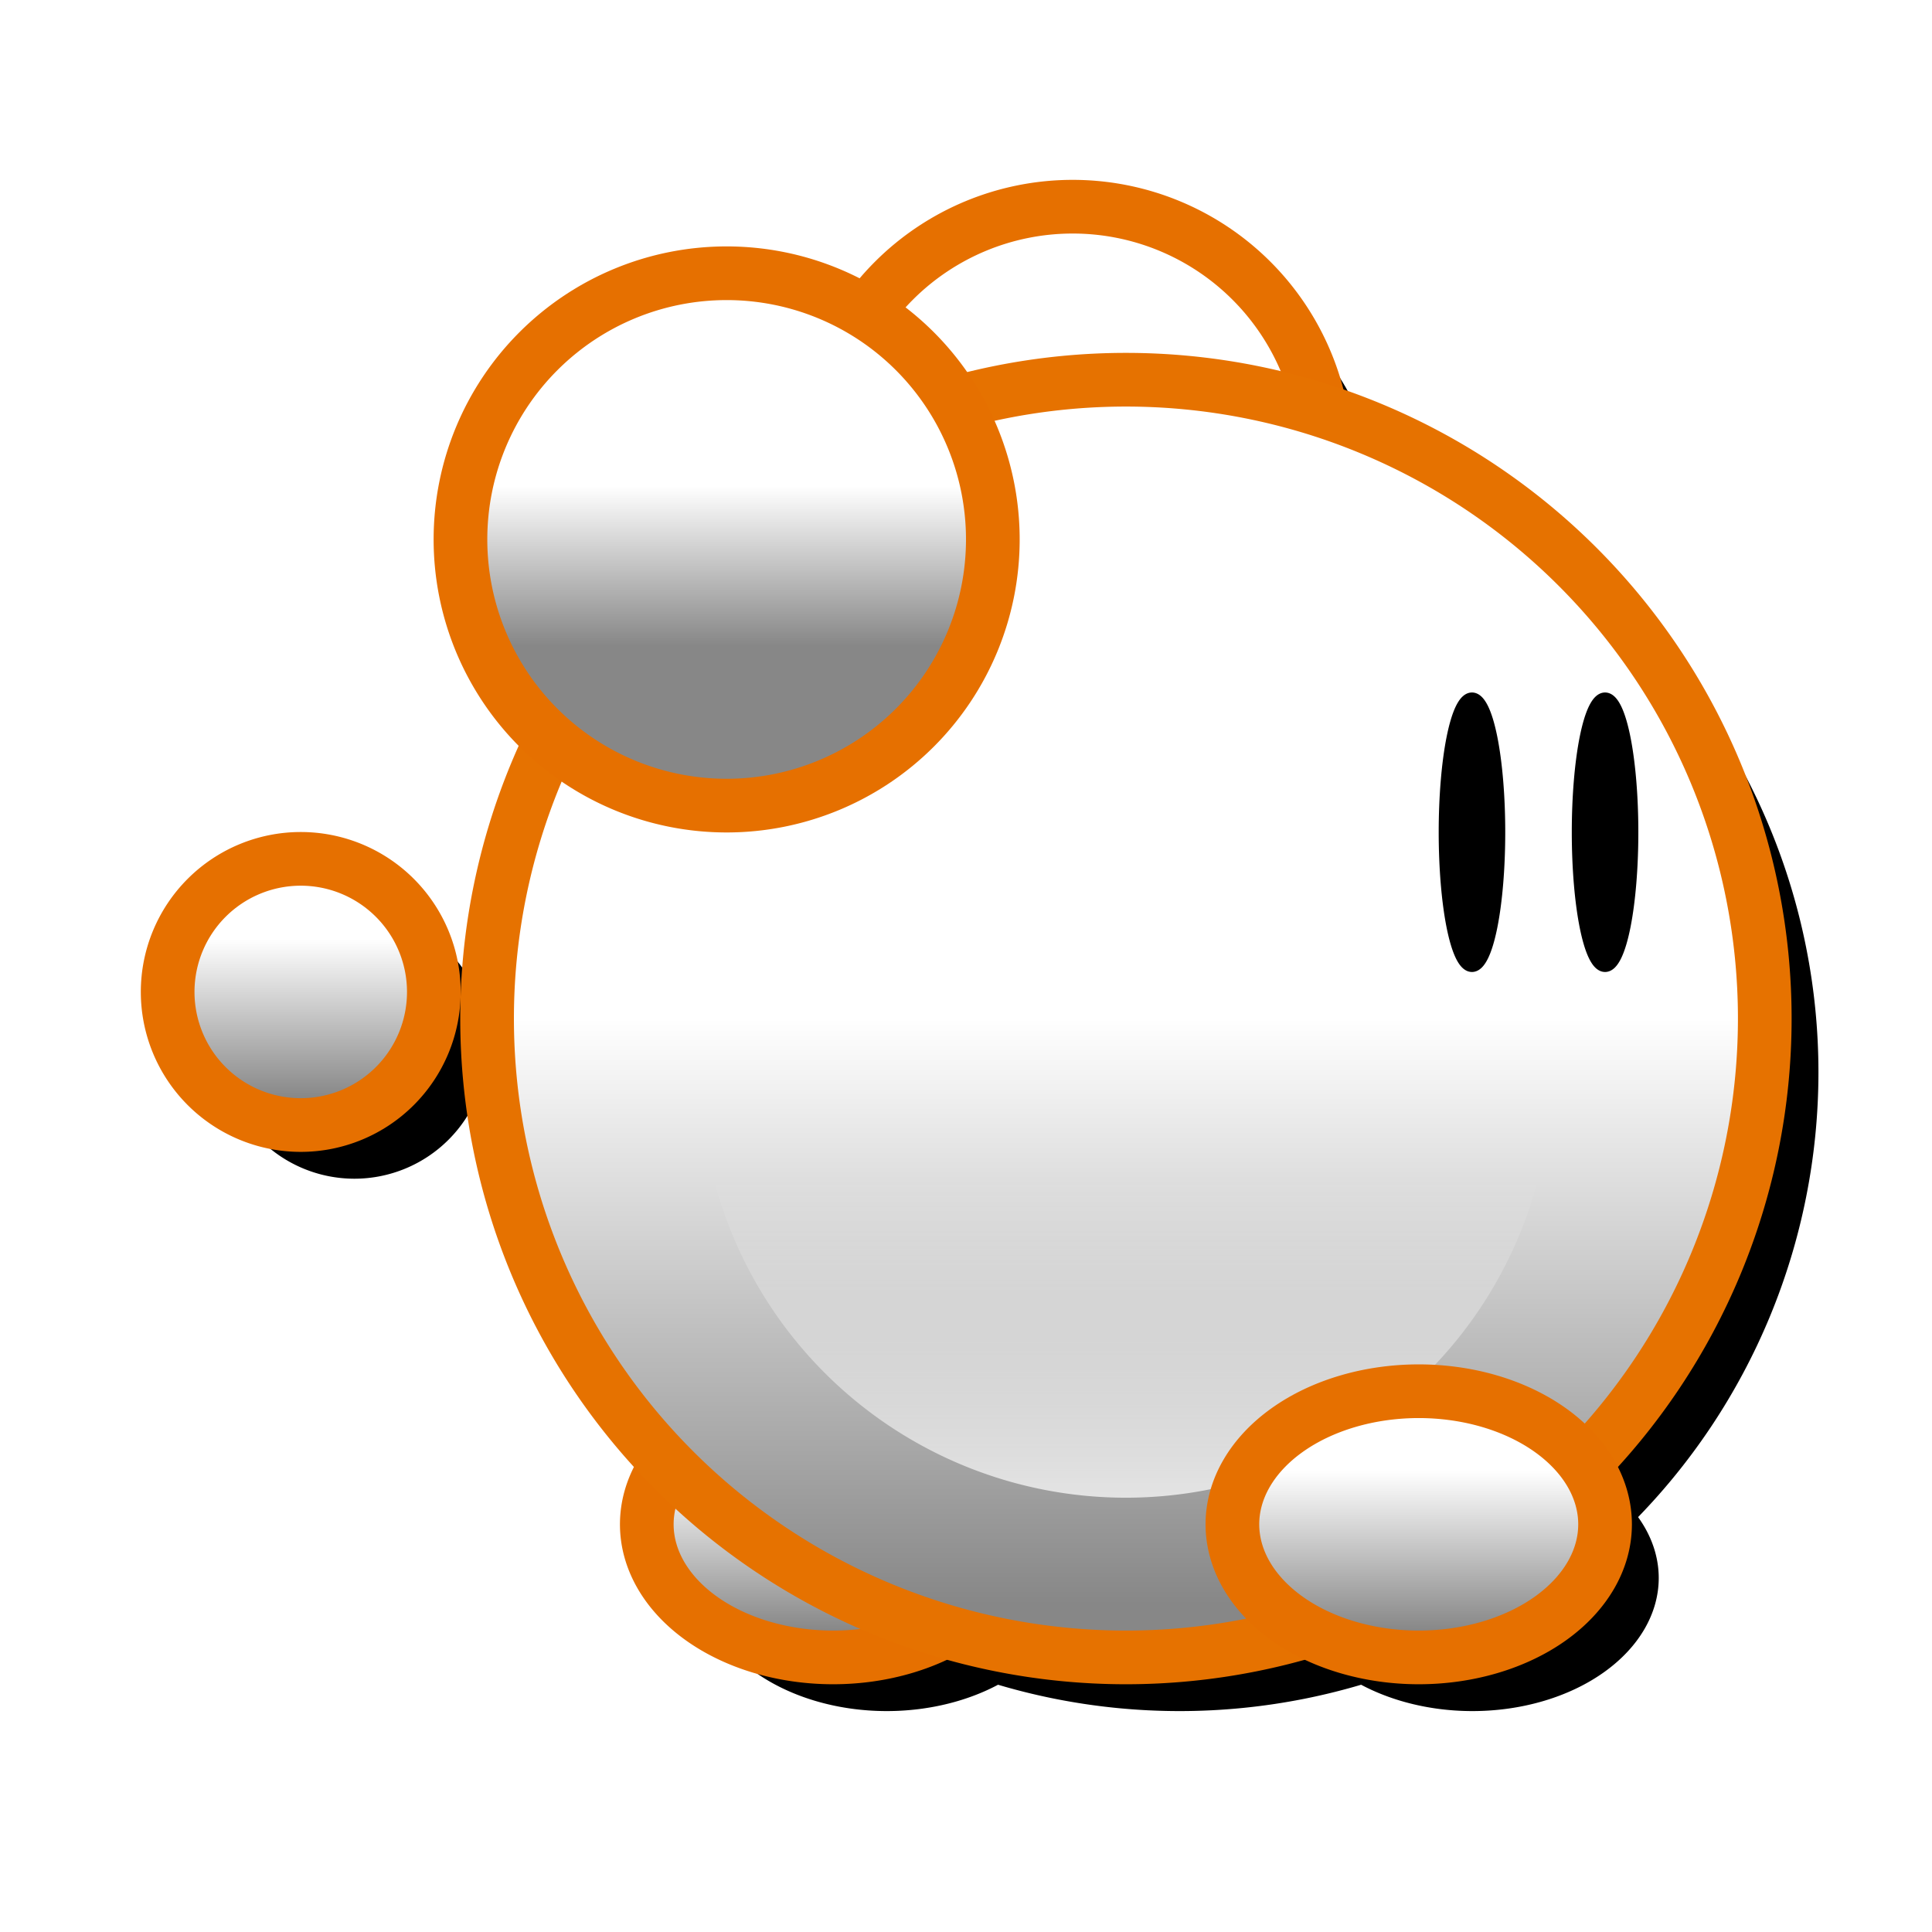 <?xml version="1.0" encoding="UTF-8" standalone="no"?>
<!-- Created with Inkscape (http://www.inkscape.org/) -->
<svg
   xmlns:dc="http://purl.org/dc/elements/1.1/"
   xmlns:cc="http://creativecommons.org/ns#"
   xmlns:rdf="http://www.w3.org/1999/02/22-rdf-syntax-ns#"
   xmlns:svg="http://www.w3.org/2000/svg"
   xmlns="http://www.w3.org/2000/svg"
   xmlns:xlink="http://www.w3.org/1999/xlink"
   xmlns:sodipodi="http://sodipodi.sourceforge.net/DTD/sodipodi-0.dtd"
   xmlns:inkscape="http://www.inkscape.org/namespaces/inkscape"
   width="72"
   height="72"
   id="svg2"
   sodipodi:version="0.32"
   inkscape:version="0.46"
   version="1.0"
   sodipodi:docname="Icon.svg"
   inkscape:output_extension="org.inkscape.output.svg.inkscape"
   inkscape:export-filename="E:\Home\ShokoRocket++\ShokoRocket++\Sprites\Mouse_ShokoWhite.png"
   inkscape:export-xdpi="22.5"
   inkscape:export-ydpi="22.5">
  <defs
     id="defs4">
    <inkscape:perspective
       sodipodi:type="inkscape:persp3d"
       inkscape:vp_x="0 : 256 : 1"
       inkscape:vp_y="0 : 1000 : 0"
       inkscape:vp_z="512 : 256 : 1"
       inkscape:persp3d-origin="256 : 170.66667 : 1"
       id="perspective285" />
    <linearGradient
       id="linearGradient3940">
      <stop
         id="stop3942"
         offset="0"
         style="stop-color:#878787;stop-opacity:1;" />
      <stop
         id="stop3944"
         offset="1"
         style="stop-color:#ffffff;stop-opacity:1;" />
    </linearGradient>
    <linearGradient
       id="linearGradient3934">
      <stop
         id="stop3936"
         offset="0"
         style="stop-color:#878787;stop-opacity:1;" />
      <stop
         id="stop3938"
         offset="1"
         style="stop-color:#ffffff;stop-opacity:1;" />
    </linearGradient>
    <linearGradient
       id="linearGradient3225">
      <stop
         style="stop-color:#ffffff;stop-opacity:0;"
         offset="0"
         id="stop3227" />
      <stop
         style="stop-color:#ffffff;stop-opacity:0.722;"
         offset="1"
         id="stop3229" />
    </linearGradient>
    <linearGradient
       id="linearGradient3215">
      <stop
         style="stop-color:#878787;stop-opacity:1;"
         offset="0"
         id="stop3217" />
      <stop
         style="stop-color:#ffffff;stop-opacity:1;"
         offset="1"
         id="stop3219" />
    </linearGradient>
    <linearGradient
       inkscape:collect="always"
       xlink:href="#linearGradient3934"
       id="linearGradient3550"
       gradientUnits="userSpaceOnUse"
       x1="64"
       y1="126"
       x2="64"
       y2="114" />
    <linearGradient
       inkscape:collect="always"
       xlink:href="#linearGradient3940"
       id="linearGradient3552"
       gradientUnits="userSpaceOnUse"
       x1="64"
       y1="126"
       x2="64"
       y2="114" />
    <linearGradient
       inkscape:collect="always"
       xlink:href="#linearGradient3215"
       id="linearGradient3554"
       gradientUnits="userSpaceOnUse"
       x1="64"
       y1="108"
       x2="64"
       y2="64" />
    <linearGradient
       inkscape:collect="always"
       xlink:href="#linearGradient3225"
       id="linearGradient3556"
       gradientUnits="userSpaceOnUse"
       x1="64"
       y1="72"
       x2="64"
       y2="96" />
    <linearGradient
       inkscape:collect="always"
       xlink:href="#linearGradient3934"
       id="linearGradient3558"
       gradientUnits="userSpaceOnUse"
       x1="64"
       y1="126"
       x2="64"
       y2="114" />
    <linearGradient
       inkscape:collect="always"
       xlink:href="#linearGradient3940"
       id="linearGradient3560"
       gradientUnits="userSpaceOnUse"
       x1="64"
       y1="126"
       x2="64"
       y2="114" />
    <linearGradient
       inkscape:collect="always"
       xlink:href="#linearGradient3934"
       id="linearGradient3562"
       gradientUnits="userSpaceOnUse"
       x1="64"
       y1="126"
       x2="64"
       y2="114" />
    <filter
       inkscape:collect="always"
       id="filter3463"
       x="-0.115"
       width="1.229"
       y="-0.126"
       height="1.252">
      <feGaussianBlur
         inkscape:collect="always"
         stdDeviation="5.725"
         id="feGaussianBlur3465" />
    </filter>
  </defs>
  <sodipodi:namedview
     id="base"
     pagecolor="#ffffff"
     bordercolor="#666666"
     borderopacity="1.0"
     gridtolerance="10000"
     guidetolerance="10"
     objecttolerance="10"
     inkscape:pageopacity="0.0"
     inkscape:pageshadow="2"
     inkscape:zoom="1"
     inkscape:cx="34.600044"
     inkscape:cy="43.914243"
     inkscape:document-units="px"
     inkscape:current-layer="layer1"
     showgrid="true"
     inkscape:window-width="1280"
     inkscape:window-height="968"
     inkscape:window-x="-4"
     inkscape:window-y="-4"
     inkscape:snap-bbox="true">
    <inkscape:grid
       type="xygrid"
       id="grid2385"
       visible="true"
       enabled="true"
       empspacing="6"
       spacingx="1px"
       spacingy="1px" />
    <inkscape:grid
       type="xygrid"
       id="grid3298"
       visible="true"
       enabled="true"
       spacingx="60px"
       spacingy="60px"
       empspacing="1"
       color="#ff0000"
       opacity="0.125"
       empcolor="#ff0000"
       empopacity="0.251"
       originx="6px" />
  </sodipodi:namedview>
  <g
     inkscape:label="Layer 1"
     inkscape:groupmode="layer"
     id="layer1">
    <g
       transform="matrix(0.496,0,0,0.496,6.264,8.215)"
       id="g3427"
       style="fill:#000000;fill-opacity:1;stroke:none;filter:url(#filter3463)">
      <path
         sodipodi:type="arc"
         style="opacity:1;fill:#000000;fill-opacity:1;fill-rule:nonzero;stroke:none;stroke-width:4.033;stroke-linecap:butt;stroke-linejoin:miter;marker:none;marker-start:none;marker-mid:none;marker-end:none;stroke-miterlimit:4;stroke-dasharray:none;stroke-dashoffset:0;stroke-opacity:1;visibility:visible;display:inline;overflow:visible;enable-background:accumulate"
         id="path3429"
         sodipodi:cx="66"
         sodipodi:cy="118"
         sodipodi:rx="19"
         sodipodi:ry="19"
         d="M 85,118 A 19,19 0 1 1 47,118 A 19,19 0 1 1 85,118 z"
         transform="translate(6,-96)" />
      <path
         sodipodi:type="arc"
         style="opacity:1;fill:#000000;fill-opacity:1;fill-rule:nonzero;stroke:none;stroke-width:4.033;stroke-linecap:butt;stroke-linejoin:miter;marker:none;marker-start:none;marker-mid:none;marker-end:none;stroke-miterlimit:4;stroke-dasharray:none;stroke-dashoffset:0;stroke-opacity:1;visibility:visible;display:inline;overflow:visible;enable-background:accumulate"
         id="path3431"
         sodipodi:cx="66"
         sodipodi:cy="118"
         sodipodi:rx="14"
         sodipodi:ry="10"
         d="M 80,118 A 14,10 0 1 1 52,118 A 14,10 0 1 1 80,118 z"
         transform="translate(-12,-16)" />
      <g
         id="g3433"
         transform="translate(12,0)"
         style="fill:#000000;fill-opacity:1;stroke:none">
        <path
           d="M 112,64 A 48,48 0 1 1 16,64 A 48,48 0 1 1 112,64 z"
           sodipodi:ry="48"
           sodipodi:rx="48"
           sodipodi:cy="64"
           sodipodi:cx="64"
           id="path3435"
           style="opacity:1;fill:#000000;fill-opacity:1;fill-rule:nonzero;stroke:none;stroke-width:4.033;stroke-linecap:butt;stroke-linejoin:miter;marker:none;marker-start:none;marker-mid:none;marker-end:none;stroke-miterlimit:4;stroke-dasharray:none;stroke-dashoffset:0;stroke-opacity:1;visibility:visible;display:inline;overflow:visible;enable-background:accumulate"
           sodipodi:type="arc" />
        <path
           transform="translate(0,4)"
           d="M 96,64 A 32,32 0 1 1 32,64 A 32,32 0 1 1 96,64 z"
           sodipodi:ry="32"
           sodipodi:rx="32"
           sodipodi:cy="64"
           sodipodi:cx="64"
           id="path3437"
           style="opacity:1;fill:#000000;fill-opacity:1;fill-rule:nonzero;stroke:none;stroke-width:1;stroke-linecap:butt;stroke-linejoin:miter;marker:none;marker-start:none;marker-mid:none;marker-end:none;stroke-miterlimit:4;stroke-dasharray:none;stroke-dashoffset:0;stroke-opacity:0.68;visibility:visible;display:inline;overflow:visible;enable-background:accumulate"
           sodipodi:type="arc" />
      </g>
      <path
         sodipodi:type="arc"
         style="opacity:1;fill:#000000;fill-opacity:1;fill-rule:nonzero;stroke:none;stroke-width:4.033;stroke-linecap:butt;stroke-linejoin:miter;marker:none;marker-start:none;marker-mid:none;marker-end:none;stroke-miterlimit:4;stroke-dasharray:none;stroke-dashoffset:0;stroke-opacity:1;visibility:visible;display:inline;overflow:visible;enable-background:accumulate"
         id="path3439"
         sodipodi:cx="66"
         sodipodi:cy="118"
         sodipodi:rx="10"
         sodipodi:ry="10"
         d="M 76,118 A 10,10 0 1 1 56,118 A 10,10 0 1 1 76,118 z"
         transform="translate(-52,-56)" />
      <path
         sodipodi:type="arc"
         style="opacity:1;fill:#000000;fill-opacity:1;fill-rule:nonzero;stroke:none;stroke-width:4.033;stroke-linecap:butt;stroke-linejoin:miter;marker:none;marker-start:none;marker-mid:none;marker-end:none;stroke-miterlimit:4;stroke-dasharray:none;stroke-dashoffset:0;stroke-opacity:1;visibility:visible;display:inline;overflow:visible;enable-background:accumulate"
         id="path3441"
         sodipodi:cx="66"
         sodipodi:cy="118"
         sodipodi:rx="14"
         sodipodi:ry="10"
         d="M 80,118 A 14,10 0 1 1 52,118 A 14,10 0 1 1 80,118 z"
         transform="translate(32,-16)" />
      <path
         sodipodi:type="arc"
         style="opacity:1;fill:#000000;fill-opacity:1;fill-rule:nonzero;stroke:none;stroke-width:1;stroke-linecap:butt;stroke-linejoin:miter;marker:none;marker-start:none;marker-mid:none;marker-end:none;stroke-miterlimit:4;stroke-dasharray:none;stroke-dashoffset:0;stroke-opacity:1;visibility:visible;display:inline;overflow:visible;enable-background:accumulate"
         id="path3443"
         sodipodi:cx="102"
         sodipodi:cy="50"
         sodipodi:rx="2"
         sodipodi:ry="10"
         d="M 104,50 A 2,10 0 1 1 100,50 A 2,10 0 1 1 104,50 z" />
      <path
         sodipodi:type="arc"
         style="opacity:1;fill:#000000;fill-opacity:1;fill-rule:nonzero;stroke:none;stroke-width:1;stroke-linecap:butt;stroke-linejoin:miter;marker:none;marker-start:none;marker-mid:none;marker-end:none;stroke-miterlimit:4;stroke-dasharray:none;stroke-dashoffset:0;stroke-opacity:1;visibility:visible;display:inline;overflow:visible;enable-background:accumulate"
         id="path3445"
         sodipodi:cx="102"
         sodipodi:cy="50"
         sodipodi:rx="2"
         sodipodi:ry="10"
         d="M 104,50 A 2,10 0 1 1 100,50 A 2,10 0 1 1 104,50 z"
         transform="translate(10,0)" />
      <path
         sodipodi:type="arc"
         style="opacity:1;fill:#000000;fill-opacity:1;fill-rule:nonzero;stroke:none;stroke-width:4.033;stroke-linecap:butt;stroke-linejoin:miter;marker:none;marker-start:none;marker-mid:none;marker-end:none;stroke-miterlimit:4;stroke-dasharray:none;stroke-dashoffset:0;stroke-opacity:1;visibility:visible;display:inline;overflow:visible;enable-background:accumulate"
         id="path3447"
         sodipodi:cx="66"
         sodipodi:cy="118"
         sodipodi:rx="20"
         sodipodi:ry="20"
         d="M 86,118 A 20,20 0 1 1 46,118 A 20,20 0 1 1 86,118 z"
         transform="translate(-20,-90)" />
    </g>
    <g
       id="g3528"
       transform="matrix(0.496,0,0,0.496,4.264,6.215)">
      <path
         transform="translate(6,-96)"
         d="M 85,118 A 19,19 0 1 1 47,118 A 19,19 0 1 1 85,118 z"
         sodipodi:ry="19"
         sodipodi:rx="19"
         sodipodi:cy="118"
         sodipodi:cx="66"
         id="path3530"
         style="opacity:1;fill:url(#linearGradient3550);fill-opacity:1;fill-rule:nonzero;stroke:#e67000;stroke-width:4.033;stroke-linecap:butt;stroke-linejoin:miter;marker:none;marker-start:none;marker-mid:none;marker-end:none;stroke-miterlimit:4;stroke-dasharray:none;stroke-dashoffset:0;stroke-opacity:1;visibility:visible;display:inline;overflow:visible;enable-background:accumulate"
         sodipodi:type="arc" />
      <path
         transform="translate(-12,-16)"
         d="M 80,118 A 14,10 0 1 1 52,118 A 14,10 0 1 1 80,118 z"
         sodipodi:ry="10"
         sodipodi:rx="14"
         sodipodi:cy="118"
         sodipodi:cx="66"
         id="path3532"
         style="opacity:1;fill:url(#linearGradient3552);fill-opacity:1;fill-rule:nonzero;stroke:#e67000;stroke-width:4.033;stroke-linecap:butt;stroke-linejoin:miter;marker:none;marker-start:none;marker-mid:none;marker-end:none;stroke-miterlimit:4;stroke-dasharray:none;stroke-dashoffset:0;stroke-opacity:1;visibility:visible;display:inline;overflow:visible;enable-background:accumulate"
         sodipodi:type="arc" />
      <g
         transform="translate(12,0)"
         id="g3534">
        <path
           sodipodi:type="arc"
           style="opacity:1;fill:url(#linearGradient3554);fill-opacity:1;fill-rule:nonzero;stroke:#e67200;stroke-width:4.033;stroke-linecap:butt;stroke-linejoin:miter;marker:none;marker-start:none;marker-mid:none;marker-end:none;stroke-miterlimit:4;stroke-dasharray:none;stroke-dashoffset:0;stroke-opacity:1;visibility:visible;display:inline;overflow:visible;enable-background:accumulate"
           id="path3536"
           sodipodi:cx="64"
           sodipodi:cy="64"
           sodipodi:rx="48"
           sodipodi:ry="48"
           d="M 112,64 A 48,48 0 1 1 16,64 A 48,48 0 1 1 112,64 z" />
        <path
           sodipodi:type="arc"
           style="opacity:1;fill:url(#linearGradient3556);fill-opacity:1;fill-rule:nonzero;stroke:none;stroke-width:1;stroke-linecap:butt;stroke-linejoin:miter;marker:none;marker-start:none;marker-mid:none;marker-end:none;stroke-miterlimit:4;stroke-dasharray:none;stroke-dashoffset:0;stroke-opacity:0.68;visibility:visible;display:inline;overflow:visible;enable-background:accumulate"
           id="path3538"
           sodipodi:cx="64"
           sodipodi:cy="64"
           sodipodi:rx="32"
           sodipodi:ry="32"
           d="M 96,64 A 32,32 0 1 1 32,64 A 32,32 0 1 1 96,64 z"
           transform="translate(0,4)" />
      </g>
      <path
         transform="translate(-52,-56)"
         d="M 76,118 A 10,10 0 1 1 56,118 A 10,10 0 1 1 76,118 z"
         sodipodi:ry="10"
         sodipodi:rx="10"
         sodipodi:cy="118"
         sodipodi:cx="66"
         id="path3540"
         style="opacity:1;fill:url(#linearGradient3558);fill-opacity:1;fill-rule:nonzero;stroke:#e67000;stroke-width:4.033;stroke-linecap:butt;stroke-linejoin:miter;marker:none;marker-start:none;marker-mid:none;marker-end:none;stroke-miterlimit:4;stroke-dasharray:none;stroke-dashoffset:0;stroke-opacity:1;visibility:visible;display:inline;overflow:visible;enable-background:accumulate"
         sodipodi:type="arc" />
      <path
         transform="translate(32,-16)"
         d="M 80,118 A 14,10 0 1 1 52,118 A 14,10 0 1 1 80,118 z"
         sodipodi:ry="10"
         sodipodi:rx="14"
         sodipodi:cy="118"
         sodipodi:cx="66"
         id="path3542"
         style="opacity:1;fill:url(#linearGradient3560);fill-opacity:1;fill-rule:nonzero;stroke:#e67000;stroke-width:4.033;stroke-linecap:butt;stroke-linejoin:miter;marker:none;marker-start:none;marker-mid:none;marker-end:none;stroke-miterlimit:4;stroke-dasharray:none;stroke-dashoffset:0;stroke-opacity:1;visibility:visible;display:inline;overflow:visible;enable-background:accumulate"
         sodipodi:type="arc" />
      <path
         d="M 104,50 A 2,10 0 1 1 100,50 A 2,10 0 1 1 104,50 z"
         sodipodi:ry="10"
         sodipodi:rx="2"
         sodipodi:cy="50"
         sodipodi:cx="102"
         id="path3544"
         style="opacity:1;fill:#000000;fill-opacity:1;fill-rule:nonzero;stroke:#000000;stroke-width:1;stroke-linecap:butt;stroke-linejoin:miter;marker:none;marker-start:none;marker-mid:none;marker-end:none;stroke-miterlimit:4;stroke-dasharray:none;stroke-dashoffset:0;stroke-opacity:1;visibility:visible;display:inline;overflow:visible;enable-background:accumulate"
         sodipodi:type="arc" />
      <path
         transform="translate(10,0)"
         d="M 104,50 A 2,10 0 1 1 100,50 A 2,10 0 1 1 104,50 z"
         sodipodi:ry="10"
         sodipodi:rx="2"
         sodipodi:cy="50"
         sodipodi:cx="102"
         id="path3546"
         style="opacity:1;fill:#000000;fill-opacity:1;fill-rule:nonzero;stroke:#000000;stroke-width:1;stroke-linecap:butt;stroke-linejoin:miter;marker:none;marker-start:none;marker-mid:none;marker-end:none;stroke-miterlimit:4;stroke-dasharray:none;stroke-dashoffset:0;stroke-opacity:1;visibility:visible;display:inline;overflow:visible;enable-background:accumulate"
         sodipodi:type="arc" />
      <path
         transform="translate(-20,-90)"
         d="M 86,118 A 20,20 0 1 1 46,118 A 20,20 0 1 1 86,118 z"
         sodipodi:ry="20"
         sodipodi:rx="20"
         sodipodi:cy="118"
         sodipodi:cx="66"
         id="path3548"
         style="opacity:1;fill:url(#linearGradient3562);fill-opacity:1;fill-rule:nonzero;stroke:#e67000;stroke-width:4.033;stroke-linecap:butt;stroke-linejoin:miter;marker:none;marker-start:none;marker-mid:none;marker-end:none;stroke-miterlimit:4;stroke-dasharray:none;stroke-dashoffset:0;stroke-opacity:1;visibility:visible;display:inline;overflow:visible;enable-background:accumulate"
         sodipodi:type="arc" />
    </g>
  </g>
</svg>
